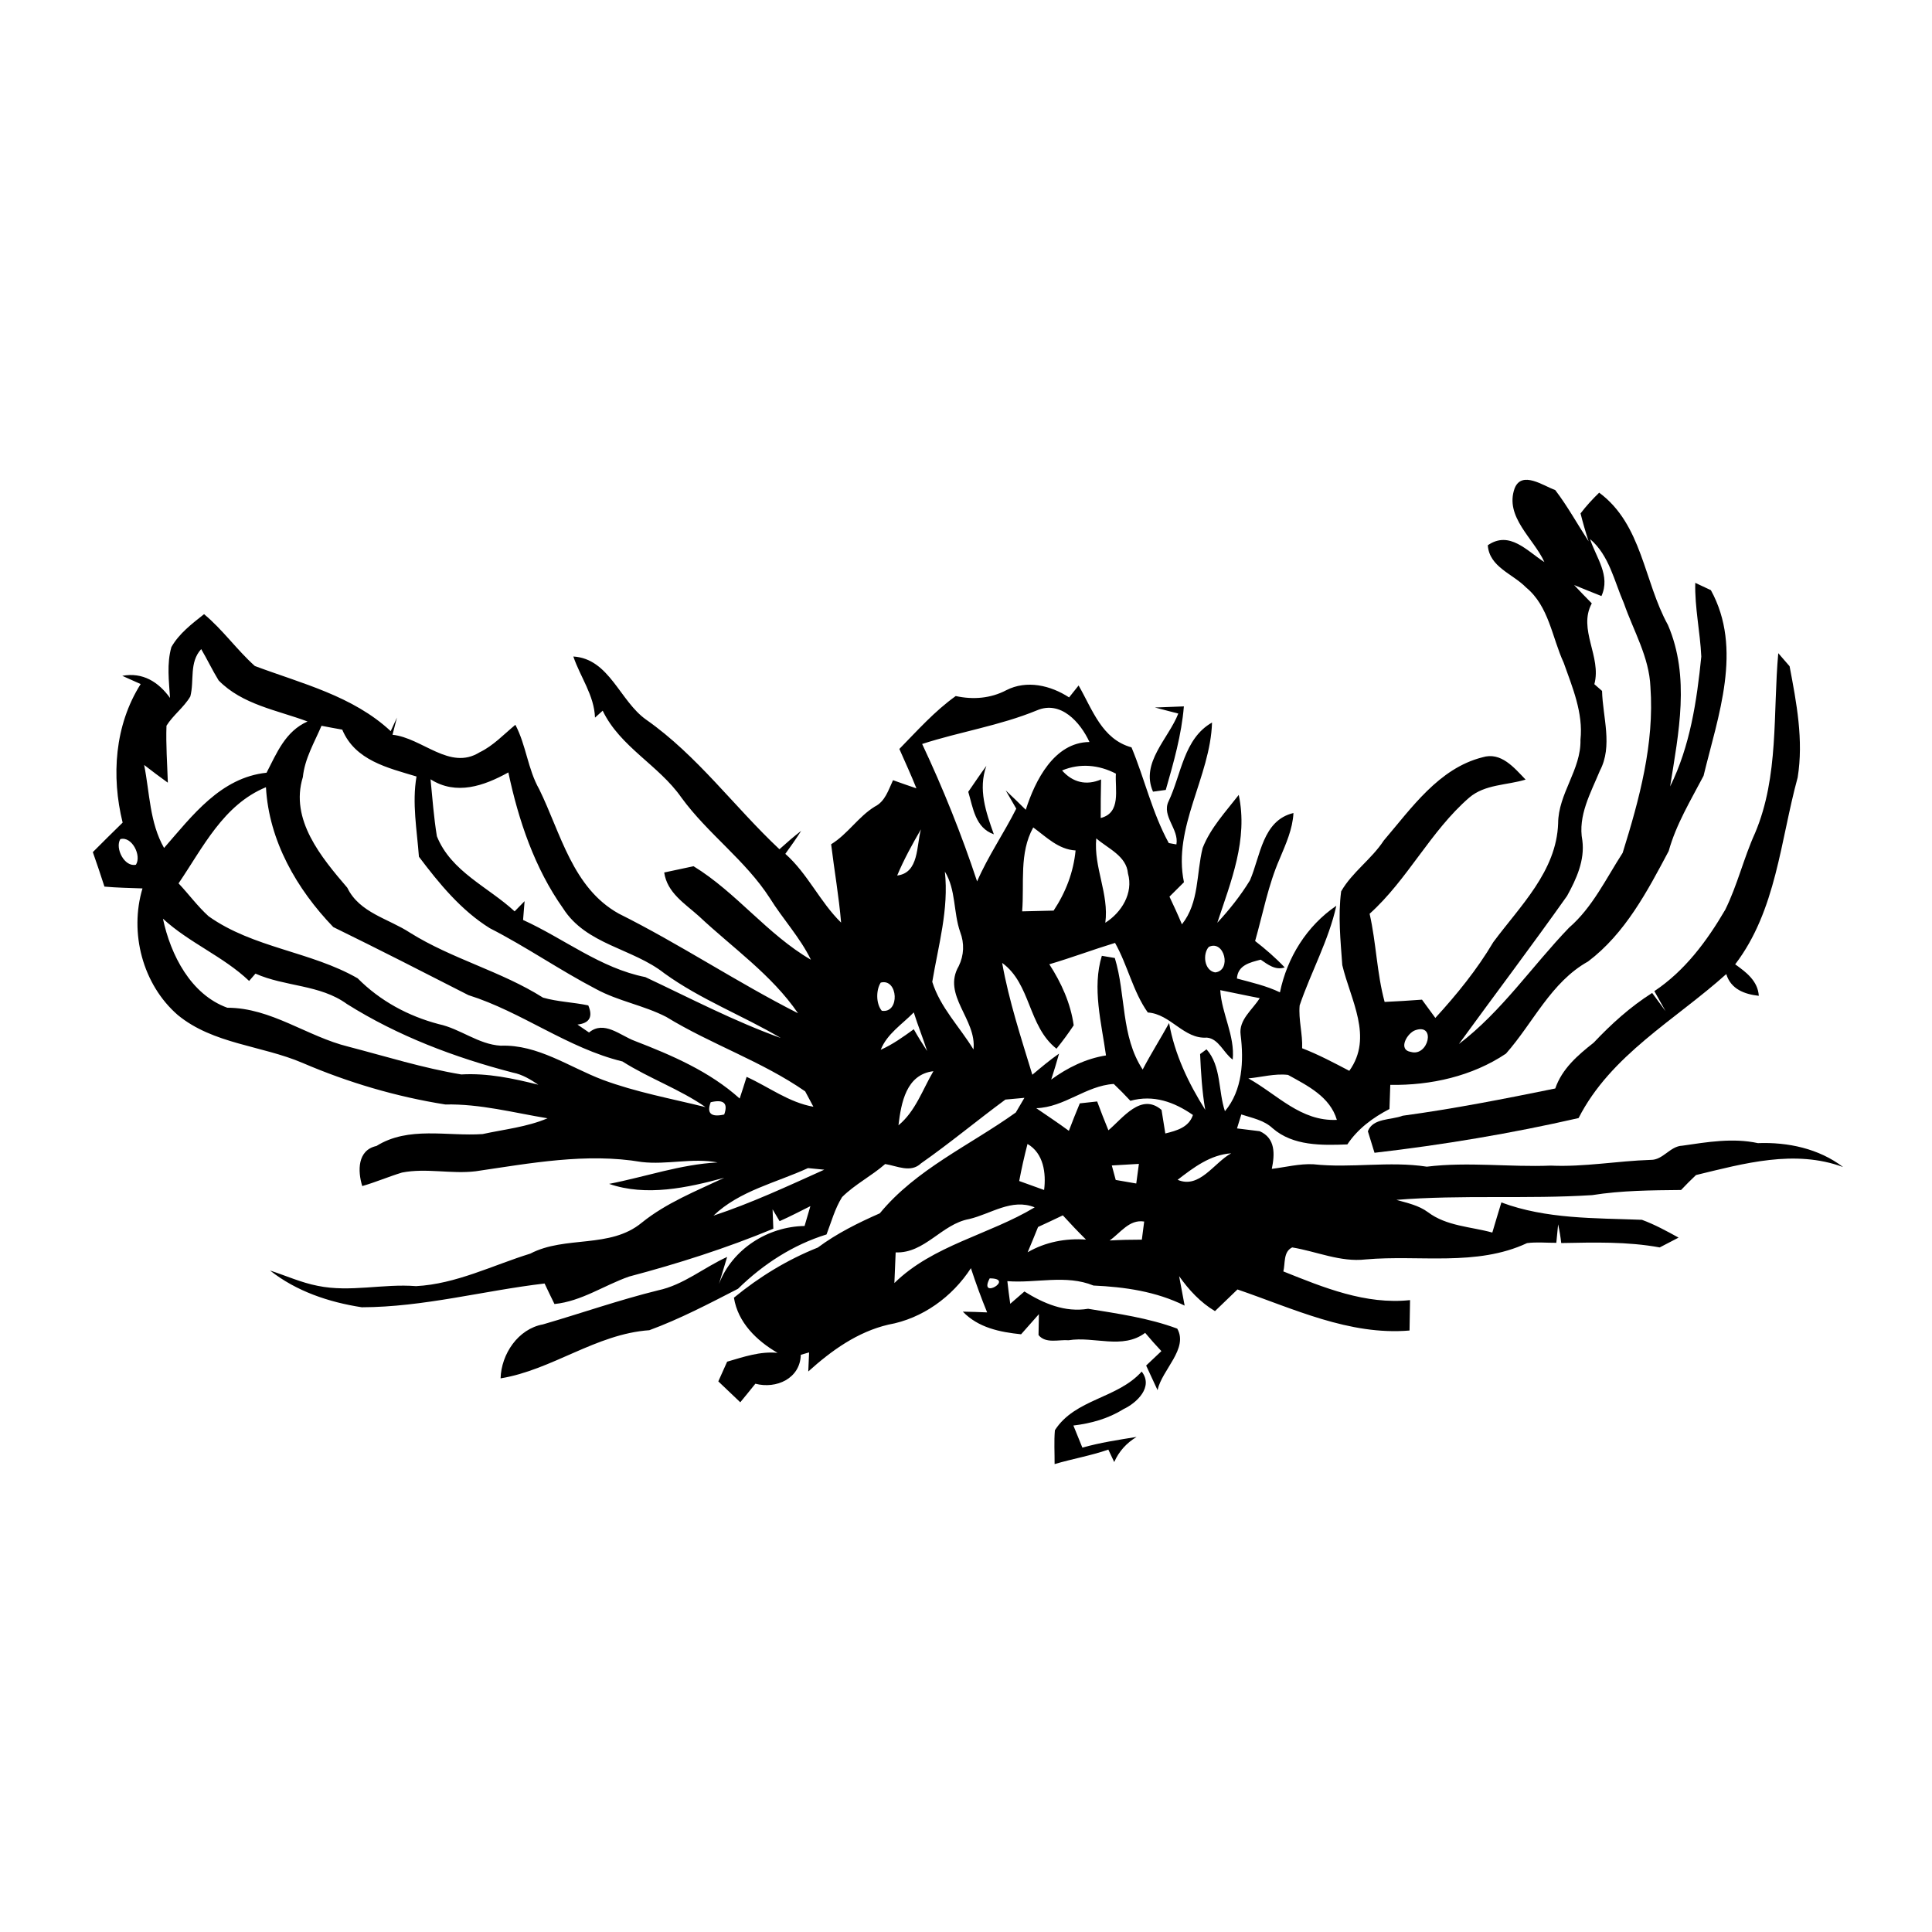 <?xml version="1.0" encoding="UTF-8" ?>
<!DOCTYPE svg PUBLIC "-//W3C//DTD SVG 1.1//EN" "http://www.w3.org/Graphics/SVG/1.1/DTD/svg11.dtd">
<svg width="256pt" height="256pt" viewBox="0 0 256 256" version="1.1" xmlns="http://www.w3.org/2000/svg">
<g id="#000000ff">
<path fill="#000000" opacity="1.00" d=" M 200.70 64.70 C 201.65 62.32 204.50 64.37 206.08 64.94 C 207.72 67.09 209.02 69.47 210.50 71.73 C 210.10 70.51 209.74 69.27 209.43 68.03 C 210.18 67.05 211.01 66.14 211.90 65.28 C 217.60 69.50 217.81 77.02 221.01 82.81 C 223.97 89.69 222.42 97.13 221.30 104.21 C 223.95 98.86 224.84 92.87 225.43 87.00 C 225.28 83.73 224.55 80.51 224.63 77.23 C 225.15 77.47 226.18 77.96 226.70 78.20 C 230.97 85.97 227.65 94.86 225.73 102.80 C 224.03 106.05 222.10 109.21 221.11 112.77 C 218.28 118.10 215.35 123.68 210.43 127.40 C 205.51 130.14 203.16 135.53 199.55 139.61 C 195.08 142.61 189.56 143.84 184.22 143.75 C 184.19 144.55 184.14 146.15 184.11 146.95 C 181.91 148.09 179.92 149.56 178.53 151.64 C 175.15 151.77 171.34 151.86 168.63 149.50 C 167.48 148.42 165.91 148.14 164.48 147.67 C 164.33 148.13 164.05 149.05 163.91 149.52 C 164.66 149.61 166.16 149.79 166.91 149.89 C 169.03 150.82 168.92 152.95 168.52 154.88 C 170.35 154.66 172.17 154.18 174.02 154.27 C 179.04 154.82 184.06 153.82 189.06 154.59 C 194.53 153.92 200.01 154.67 205.48 154.45 C 209.92 154.65 214.30 153.83 218.73 153.69 C 220.36 153.72 221.29 151.87 222.91 151.81 C 226.22 151.33 229.60 150.75 232.93 151.47 C 236.90 151.32 241.01 152.19 244.22 154.64 C 237.82 152.27 231.08 154.16 224.73 155.70 C 224.05 156.34 223.39 157.00 222.75 157.68 C 218.81 157.72 214.86 157.74 210.97 158.36 C 202.33 158.91 193.66 158.29 185.03 158.99 C 186.47 159.40 187.98 159.71 189.21 160.62 C 191.68 162.48 194.87 162.53 197.74 163.32 C 198.14 161.99 198.53 160.65 198.94 159.33 C 204.89 161.55 211.32 161.39 217.56 161.63 C 219.25 162.25 220.84 163.12 222.42 163.99 C 221.80 164.32 220.55 164.97 219.92 165.29 C 215.61 164.50 211.23 164.63 206.87 164.71 C 206.78 163.87 206.64 163.05 206.46 162.23 C 206.40 162.84 206.28 164.07 206.22 164.68 C 204.93 164.69 203.62 164.55 202.34 164.72 C 195.63 167.85 188.07 166.25 180.96 166.88 C 177.60 167.27 174.46 165.82 171.22 165.29 C 170.02 165.87 170.32 167.40 170.05 168.47 C 175.40 170.61 180.94 172.90 186.84 172.27 C 186.81 173.61 186.79 174.96 186.77 176.30 C 178.78 176.98 171.34 173.38 163.97 170.86 C 162.98 171.82 161.99 172.78 160.99 173.73 C 159.05 172.57 157.53 170.92 156.24 169.10 C 156.42 170.08 156.79 172.02 156.97 173.00 C 153.19 171.12 149.05 170.53 144.89 170.34 C 141.24 168.85 137.29 170.06 133.48 169.76 C 133.59 170.76 133.72 171.76 133.86 172.76 C 134.48 172.22 135.11 171.67 135.74 171.13 C 138.29 172.72 141.11 173.93 144.18 173.42 C 148.14 174.07 152.21 174.64 155.99 176.05 C 157.50 178.71 153.97 181.49 153.38 184.20 C 152.88 183.11 152.38 182.02 151.87 180.94 C 152.54 180.30 153.21 179.67 153.89 179.03 C 153.15 178.24 152.43 177.44 151.74 176.61 C 148.75 178.86 144.97 177.04 141.60 177.59 C 140.30 177.48 138.55 178.08 137.61 176.90 C 137.63 176.21 137.65 174.82 137.66 174.13 C 136.88 175.02 136.09 175.92 135.30 176.80 C 132.48 176.51 129.63 175.93 127.58 173.80 C 128.65 173.82 129.73 173.85 130.80 173.90 C 130.01 171.97 129.30 170.02 128.65 168.04 C 126.18 171.85 122.22 174.72 117.72 175.52 C 113.62 176.48 110.18 178.95 107.10 181.73 C 107.13 181.10 107.19 179.83 107.21 179.20 C 106.94 179.28 106.39 179.44 106.11 179.52 C 106.03 182.66 102.87 184.08 100.09 183.35 C 99.44 184.17 98.76 184.99 98.09 185.81 C 97.12 184.88 96.15 183.96 95.18 183.04 C 95.47 182.38 96.05 181.08 96.35 180.43 C 98.52 179.80 100.73 179.03 103.03 179.26 C 100.26 177.65 97.77 175.24 97.25 171.95 C 100.61 169.19 104.32 166.92 108.36 165.31 C 110.89 163.43 113.70 162.04 116.58 160.77 C 121.39 154.92 128.54 151.75 134.60 147.41 C 134.89 146.93 135.46 145.95 135.74 145.47 C 135.11 145.53 133.85 145.64 133.22 145.70 C 129.46 148.47 125.87 151.47 122.04 154.15 C 120.68 155.46 118.86 154.49 117.29 154.24 C 115.49 155.82 113.29 156.92 111.58 158.62 C 110.63 160.14 110.16 161.90 109.52 163.57 C 105.06 164.95 101.11 167.52 97.79 170.77 C 93.96 172.74 90.07 174.78 86.04 176.26 C 78.98 176.75 73.15 181.53 66.33 182.64 C 66.42 179.43 68.64 176.09 71.94 175.49 C 77.03 174.01 82.04 172.25 87.19 170.98 C 90.58 170.26 93.26 167.95 96.35 166.55 C 95.99 167.74 95.63 168.93 95.27 170.12 C 97.03 165.50 101.76 162.52 106.61 162.45 C 106.80 161.79 107.19 160.48 107.38 159.82 C 106.03 160.49 104.69 161.20 103.30 161.81 C 103.07 161.42 102.60 160.64 102.37 160.24 C 102.40 160.88 102.44 162.17 102.47 162.81 C 96.26 165.39 89.85 167.43 83.36 169.15 C 80.04 170.31 77.05 172.43 73.47 172.79 C 73.02 171.88 72.59 170.98 72.16 170.07 C 64.07 171.02 56.12 173.20 47.94 173.22 C 43.58 172.55 39.28 171.11 35.78 168.35 C 37.88 169.03 39.92 169.96 42.10 170.38 C 46.41 171.27 50.78 170.07 55.13 170.42 C 60.43 170.14 65.27 167.66 70.27 166.11 C 74.91 163.69 80.84 165.49 85.04 162.01 C 88.30 159.38 92.22 157.83 95.97 156.06 C 91.09 157.39 85.60 158.57 80.71 156.87 C 85.51 155.94 90.19 154.28 95.09 154.03 C 91.74 153.39 88.37 154.37 85.01 153.97 C 77.69 152.73 70.27 154.14 63.02 155.20 C 59.78 155.59 56.48 154.74 53.27 155.37 C 51.49 155.91 49.78 156.65 48.00 157.16 C 47.38 155.16 47.35 152.40 49.88 151.85 C 54.13 149.19 59.25 150.59 63.95 150.27 C 66.83 149.64 69.82 149.34 72.55 148.18 C 68.05 147.44 63.60 146.25 59.01 146.35 C 52.51 145.32 46.17 143.45 40.11 140.85 C 34.67 138.52 28.25 138.36 23.55 134.49 C 18.89 130.44 17.12 123.59 18.88 117.72 C 17.20 117.66 15.51 117.63 13.84 117.48 C 13.34 115.95 12.84 114.42 12.30 112.91 C 13.60 111.59 14.93 110.30 16.25 109.00 C 14.73 102.85 15.19 96.09 18.64 90.64 C 17.82 90.28 17.01 89.92 16.20 89.55 C 18.91 89.05 20.99 90.35 22.53 92.48 C 22.39 90.24 22.08 87.94 22.71 85.74 C 23.74 83.93 25.44 82.65 27.04 81.38 C 29.52 83.44 31.39 86.12 33.77 88.25 C 40.00 90.58 46.75 92.21 51.77 96.88 C 51.98 96.43 52.39 95.53 52.60 95.08 C 52.45 95.65 52.16 96.79 52.01 97.36 C 55.97 97.78 59.59 102.15 63.54 99.69 C 65.36 98.82 66.75 97.31 68.29 96.04 C 69.72 98.75 69.93 101.91 71.45 104.58 C 74.31 110.41 75.86 117.65 81.99 121.06 C 90.11 125.11 97.65 130.16 105.74 134.26 C 102.24 129.15 97.06 125.58 92.60 121.39 C 90.74 119.72 88.40 118.30 88.01 115.61 C 89.31 115.34 90.61 115.06 91.90 114.78 C 97.59 118.27 101.67 123.81 107.45 127.17 C 106.01 124.22 103.74 121.79 102.01 119.01 C 98.77 113.98 93.78 110.48 90.28 105.67 C 87.29 101.39 82.17 98.98 79.86 94.17 C 79.60 94.40 79.09 94.86 78.84 95.09 C 78.74 92.13 76.89 89.71 75.97 86.99 C 80.75 87.28 82.12 92.90 85.62 95.36 C 92.41 100.12 97.29 106.91 103.28 112.53 C 104.21 111.69 105.16 110.86 106.16 110.09 C 105.50 111.13 104.78 112.14 104.06 113.14 C 107.03 115.77 108.64 119.50 111.45 122.25 C 111.16 118.78 110.55 115.34 110.13 111.87 C 112.33 110.52 113.72 108.23 115.91 106.88 C 117.30 106.19 117.72 104.67 118.33 103.38 C 119.36 103.75 120.39 104.11 121.43 104.46 C 120.73 102.69 119.93 100.98 119.17 99.24 C 121.56 96.80 123.84 94.23 126.64 92.23 C 128.92 92.73 131.26 92.55 133.33 91.46 C 136.05 90.06 139.22 90.82 141.66 92.41 C 141.97 92.02 142.61 91.23 142.92 90.83 C 144.77 94.03 145.99 97.94 149.93 99.03 C 151.67 103.20 152.67 107.70 154.87 111.71 C 155.12 111.76 155.63 111.85 155.88 111.89 C 156.25 109.87 153.90 108.14 154.84 106.18 C 156.54 102.63 156.84 97.87 160.60 95.74 C 160.39 102.93 155.36 109.63 156.88 116.90 C 156.24 117.53 155.60 118.17 154.96 118.81 C 155.53 120.02 156.10 121.24 156.61 122.48 C 158.93 119.56 158.50 115.78 159.36 112.35 C 160.41 109.69 162.41 107.56 164.14 105.33 C 165.40 111.24 163.11 116.79 161.30 122.27 C 162.91 120.53 164.40 118.66 165.63 116.64 C 167.02 113.43 167.29 108.70 171.39 107.73 C 171.28 109.88 170.38 111.83 169.57 113.78 C 168.04 117.27 167.35 121.04 166.31 124.69 C 167.69 125.76 169.02 126.91 170.23 128.19 C 168.99 128.60 168.00 127.81 167.05 127.16 C 165.63 127.53 164.01 127.88 163.90 129.66 C 165.83 130.18 167.79 130.62 169.60 131.49 C 170.55 126.87 173.16 122.68 177.07 120.02 C 176.05 124.62 173.72 128.78 172.21 133.22 C 172.04 135.12 172.62 136.99 172.54 138.90 C 174.70 139.73 176.74 140.82 178.79 141.89 C 182.00 137.42 178.95 132.49 177.86 127.88 C 177.63 124.64 177.28 121.35 177.71 118.11 C 179.16 115.57 181.75 113.84 183.36 111.37 C 187.03 107.08 190.65 101.81 196.42 100.35 C 198.90 99.58 200.63 101.73 202.15 103.30 C 199.66 104.06 196.77 103.91 194.69 105.68 C 189.54 110.14 186.53 116.54 181.48 121.08 C 182.36 124.94 182.43 128.93 183.47 132.76 C 185.12 132.68 186.77 132.59 188.42 132.46 C 188.87 133.06 189.75 134.27 190.19 134.88 C 193.04 131.77 195.71 128.48 197.87 124.84 C 201.41 120.06 206.24 115.46 206.46 109.11 C 206.47 105.16 209.52 101.98 209.42 98.02 C 209.80 94.47 208.36 91.09 207.20 87.82 C 205.64 84.44 205.25 80.34 202.21 77.84 C 200.44 76.02 197.35 75.15 197.14 72.25 C 200.03 70.25 202.36 73.03 204.64 74.48 C 203.24 71.36 199.33 68.48 200.70 64.70 M 210.69 71.43 C 211.51 73.92 213.43 76.27 212.20 78.98 C 210.98 78.50 209.78 78.01 208.58 77.52 C 209.34 78.34 210.13 79.14 210.92 79.95 C 209.05 83.40 212.25 87.01 211.26 90.66 C 211.52 90.89 212.03 91.33 212.28 91.55 C 212.37 95.05 213.73 98.84 211.99 102.13 C 210.78 105.07 209.05 108.08 209.67 111.37 C 210.01 113.99 208.88 116.48 207.64 118.72 C 202.96 125.33 198.07 131.80 193.31 138.34 C 198.99 134.02 203.00 128.02 207.91 122.92 C 211.02 120.23 212.81 116.41 215.01 113.01 C 217.22 105.92 219.23 98.54 218.69 91.02 C 218.53 87.07 216.45 83.60 215.18 79.95 C 213.90 77.03 213.24 73.59 210.69 71.43 M 25.22 92.28 C 24.37 93.73 22.95 94.74 22.06 96.16 C 21.97 98.67 22.16 101.19 22.24 103.71 C 21.18 102.95 20.13 102.16 19.10 101.36 C 19.84 105.05 19.82 109.00 21.74 112.36 C 25.47 108.09 29.23 103.03 35.32 102.39 C 36.69 99.74 37.81 96.91 40.75 95.60 C 36.70 94.09 32.11 93.37 28.97 90.16 C 28.14 88.81 27.46 87.37 26.66 86.01 C 25.04 87.78 25.77 90.16 25.22 92.28 M 137.39 94.13 C 132.48 96.15 127.23 96.95 122.19 98.58 C 124.97 104.49 127.42 110.59 129.47 116.79 C 130.93 113.43 133.02 110.41 134.66 107.15 C 134.31 106.55 133.61 105.34 133.26 104.73 C 134.17 105.57 135.04 106.44 135.92 107.30 C 137.16 103.41 139.69 98.36 144.36 98.32 C 143.15 95.70 140.55 92.77 137.39 94.13 M 42.60 96.17 C 41.65 98.40 40.38 100.51 40.13 102.97 C 38.38 108.62 42.60 113.63 46.02 117.63 C 47.63 120.96 51.46 121.71 54.33 123.59 C 59.91 127.08 66.41 128.69 71.95 132.19 C 73.91 132.75 75.96 132.80 77.95 133.22 C 78.59 134.73 78.12 135.58 76.52 135.76 C 77.02 136.12 77.54 136.45 78.05 136.81 C 80.04 135.16 82.18 137.21 84.09 137.92 C 89.03 139.83 94.02 141.97 98.01 145.56 C 98.33 144.61 98.63 143.65 98.93 142.69 C 101.88 144.03 104.53 146.08 107.78 146.65 C 107.51 146.14 106.96 145.12 106.69 144.61 C 100.94 140.62 94.24 138.39 88.29 134.75 C 85.31 133.21 81.92 132.66 78.97 131.05 C 74.17 128.55 69.72 125.45 64.90 122.99 C 61.09 120.62 58.18 117.06 55.51 113.52 C 55.25 109.99 54.58 106.42 55.19 102.89 C 51.38 101.74 47.06 100.77 45.35 96.68 C 44.43 96.52 43.52 96.35 42.60 96.17 M 140.73 102.09 C 142.13 103.68 143.94 104.12 145.90 103.28 C 145.86 104.99 145.84 106.69 145.85 108.39 C 148.59 107.70 147.73 104.61 147.86 102.51 C 145.60 101.34 143.10 101.10 140.73 102.09 M 57.05 103.26 C 57.30 105.78 57.48 108.31 57.89 110.81 C 59.76 115.49 64.70 117.53 68.19 120.76 C 68.52 120.43 69.18 119.75 69.51 119.41 C 69.46 120.03 69.36 121.28 69.31 121.90 C 74.74 124.37 79.56 128.29 85.51 129.47 C 91.44 132.26 97.28 135.32 103.46 137.54 C 98.39 134.55 92.83 132.44 88.03 128.97 C 83.81 125.64 77.68 125.19 74.61 120.36 C 70.85 115.06 68.70 108.69 67.36 102.35 C 64.13 104.14 60.45 105.43 57.05 103.26 M 23.66 117.05 C 25.01 118.48 26.18 120.09 27.64 121.41 C 33.56 125.62 41.20 126.07 47.39 129.63 C 50.36 132.62 54.07 134.63 58.13 135.70 C 60.99 136.31 63.39 138.39 66.35 138.56 C 71.27 138.38 75.43 141.40 79.86 143.08 C 84.27 144.72 88.93 145.57 93.49 146.70 C 90.06 144.31 86.02 142.90 82.48 140.65 C 75.19 138.87 69.15 134.09 62.07 131.86 C 56.12 128.82 50.13 125.76 44.16 122.84 C 39.32 117.81 35.63 111.41 35.24 104.31 C 29.59 106.64 26.90 112.29 23.66 117.05 M 118.88 116.01 C 121.80 115.66 121.42 112.04 122.03 109.89 C 120.88 111.87 119.77 113.89 118.88 116.01 M 136.91 109.64 C 135.02 113.04 135.74 117.04 135.44 120.76 C 136.83 120.73 138.22 120.69 139.61 120.66 C 141.21 118.25 142.24 115.58 142.52 112.69 C 140.24 112.56 138.64 110.90 136.91 109.64 M 15.94 111.19 C 15.21 112.40 16.50 114.93 18.01 114.58 C 18.79 113.37 17.47 110.76 15.94 111.19 M 145.26 111.09 C 144.90 114.94 146.97 118.43 146.46 122.27 C 148.62 120.90 150.20 118.34 149.46 115.73 C 149.26 113.41 146.81 112.44 145.26 111.09 M 125.20 115.49 C 125.74 120.49 124.34 125.24 123.53 130.10 C 124.59 133.50 127.17 136.07 128.99 139.06 C 129.45 135.06 124.79 131.88 127.04 128.01 C 127.74 126.57 127.80 124.99 127.23 123.50 C 126.31 120.88 126.69 117.92 125.20 115.49 M 21.59 121.73 C 22.61 126.55 25.29 131.78 30.12 133.53 C 35.93 133.53 40.68 137.34 46.17 138.69 C 51.13 139.98 56.06 141.53 61.12 142.37 C 64.61 142.17 67.97 142.89 71.33 143.73 C 70.29 143.03 69.21 142.37 67.97 142.13 C 60.26 140.13 52.72 137.28 45.96 133.03 C 42.40 130.44 37.77 130.76 33.85 129.01 C 33.57 129.33 33.29 129.65 33.01 129.98 C 29.60 126.73 25.07 124.94 21.59 121.73 M 139.04 127.77 C 140.63 130.22 141.87 132.96 142.27 135.86 C 141.56 136.93 140.80 137.96 139.99 138.96 C 136.20 135.98 136.62 130.36 132.79 127.59 C 133.69 132.63 135.30 137.51 136.79 142.41 C 137.95 141.44 139.09 140.47 140.33 139.61 C 140.01 140.77 139.66 141.91 139.29 143.05 C 141.45 141.47 143.89 140.27 146.55 139.85 C 145.95 135.53 144.69 130.90 146.00 126.65 C 146.43 126.72 147.29 126.87 147.72 126.94 C 149.21 131.84 148.50 137.28 151.41 141.72 C 152.50 139.63 153.77 137.63 154.91 135.56 C 155.66 139.73 157.46 143.50 159.70 147.06 C 159.28 144.62 159.13 142.14 159.02 139.67 C 159.23 139.52 159.66 139.20 159.87 139.04 C 161.84 141.25 161.41 144.55 162.31 147.24 C 164.65 144.46 164.82 140.57 164.39 137.12 C 164.11 135.12 165.97 133.80 166.92 132.26 C 165.17 131.93 163.43 131.54 161.69 131.20 C 161.88 134.34 163.65 137.21 163.34 140.40 C 162.14 139.55 161.50 137.63 159.92 137.49 C 156.84 137.71 155.13 134.36 152.09 134.16 C 150.13 131.40 149.42 127.90 147.75 124.94 C 144.83 125.83 141.97 126.91 139.04 127.77 M 160.17 125.47 C 159.32 126.43 159.57 128.60 161.01 128.85 C 163.24 128.62 162.24 124.47 160.17 125.47 M 116.70 130.20 C 116.06 131.20 116.07 133.01 116.84 133.93 C 119.28 134.32 119.01 129.59 116.70 130.20 M 116.70 139.10 C 118.28 138.40 119.68 137.39 121.08 136.38 C 121.63 137.36 122.23 138.32 122.85 139.27 C 122.30 137.55 121.62 135.87 121.08 134.15 C 119.54 135.73 117.54 136.98 116.70 139.10 M 187.56 136.50 C 186.48 136.84 185.15 139.11 186.97 139.39 C 189.26 140.03 190.30 135.58 187.56 136.50 M 133.22 140.18 C 133.83 140.80 133.83 140.80 133.22 140.18 M 89.27 142.22 C 89.90 142.86 89.90 142.86 89.27 142.22 M 119.05 149.11 C 121.31 147.25 122.24 144.39 123.68 141.94 C 120.07 142.37 119.41 146.13 119.05 149.11 M 165.41 142.89 C 169.26 145.03 172.35 148.61 177.14 148.39 C 176.23 145.31 173.25 143.86 170.67 142.43 C 168.91 142.22 167.15 142.74 165.41 142.89 M 137.31 146.84 C 138.75 147.83 140.22 148.80 141.63 149.84 C 142.10 148.62 142.57 147.40 143.08 146.20 C 143.66 146.14 144.80 146.02 145.38 145.95 C 145.85 147.23 146.35 148.50 146.87 149.77 C 148.78 148.16 151.21 144.74 153.91 147.07 C 154.03 147.85 154.28 149.41 154.41 150.19 C 155.92 149.82 157.53 149.38 158.07 147.74 C 155.56 146.00 152.84 145.03 149.78 145.86 C 149.07 145.09 148.33 144.35 147.58 143.63 C 143.89 143.86 141.04 146.73 137.31 146.84 M 100.20 145.25 C 100.81 145.86 100.81 145.86 100.20 145.25 M 94.17 146.05 C 93.61 147.52 94.21 148.07 95.96 147.68 C 96.50 146.18 95.90 145.64 94.17 146.05 M 136.15 151.58 C 135.73 153.20 135.36 154.84 135.05 156.49 C 136.15 156.89 137.25 157.28 138.35 157.68 C 138.63 155.45 138.28 152.81 136.15 151.58 M 156.04 156.33 C 158.94 157.58 160.86 154.06 163.14 152.82 C 160.37 153.01 158.16 154.70 156.04 156.33 M 147.32 154.43 C 147.45 154.91 147.71 155.87 147.84 156.35 C 148.74 156.51 149.65 156.66 150.56 156.82 C 150.65 156.17 150.82 154.87 150.91 154.22 C 149.71 154.29 148.51 154.36 147.32 154.43 M 94.54 161.08 C 99.56 159.42 104.40 157.16 109.22 154.99 C 108.68 154.94 107.60 154.83 107.06 154.78 C 102.83 156.73 97.99 157.77 94.54 161.08 M 128.42 161.53 C 124.77 162.19 122.55 166.10 118.68 165.95 C 118.63 167.30 118.57 168.65 118.51 170.01 C 123.62 164.99 131.07 163.61 137.10 159.98 C 134.05 158.75 131.31 160.85 128.42 161.53 M 137.55 162.58 C 137.10 163.70 136.64 164.82 136.17 165.93 C 138.53 164.57 141.19 164.06 143.90 164.25 C 142.85 163.21 141.83 162.14 140.83 161.04 C 139.74 161.56 138.65 162.08 137.55 162.58 M 147.03 164.37 C 148.45 164.29 149.87 164.26 151.30 164.26 C 151.38 163.66 151.53 162.46 151.61 161.86 C 149.63 161.54 148.47 163.37 147.03 164.37 M 131.14 169.39 C 129.58 172.34 134.58 169.39 131.14 169.39 M 87.27 173.32 C 87.85 173.96 87.85 173.96 87.27 173.32 Z" />
<path fill="#000000" opacity="1.00" d=" M 235.63 86.55 C 236.00 86.98 236.75 87.85 237.13 88.28 C 238.05 93.13 239.00 98.07 238.20 103.02 C 235.91 111.38 235.37 120.64 229.92 127.78 C 231.38 128.82 232.93 129.99 233.05 131.95 C 231.14 131.74 229.34 131.06 228.74 129.07 C 221.99 135.14 213.44 139.78 209.17 148.15 C 200.29 150.18 191.20 151.70 182.13 152.75 C 181.91 152.04 181.47 150.61 181.25 149.90 C 181.90 148.13 184.35 148.43 185.86 147.84 C 192.64 146.92 199.36 145.60 206.08 144.23 C 206.98 141.61 209.06 139.82 211.17 138.16 C 213.51 135.68 216.03 133.40 218.92 131.57 C 219.51 132.38 220.10 133.19 220.70 133.99 C 220.21 133.10 219.71 132.21 219.21 131.33 C 223.25 128.64 226.18 124.69 228.60 120.55 C 230.22 117.28 231.05 113.69 232.56 110.37 C 235.74 102.84 234.91 94.50 235.63 86.55 Z" />
<path fill="#000000" opacity="1.00" d=" M 153.03 93.75 C 154.31 93.71 155.59 93.66 156.87 93.60 C 156.56 97.38 155.51 101.04 154.47 104.67 C 154.04 104.73 153.20 104.84 152.78 104.90 C 151.09 101.08 154.84 97.87 156.13 94.55 C 155.09 94.28 154.06 94.02 153.03 93.75 Z" />
<path fill="#000000" opacity="1.00" d=" M 128.30 104.92 C 129.10 103.77 129.87 102.60 130.70 101.48 C 129.58 104.59 130.64 107.60 131.69 110.55 C 129.23 109.69 128.94 107.07 128.30 104.92 Z" />
<path fill="#000000" opacity="1.00" d=" M 139.78 189.51 C 142.46 185.34 148.08 185.33 151.28 181.74 C 152.87 183.77 150.64 185.89 148.86 186.72 C 146.85 187.98 144.57 188.61 142.23 188.89 C 142.63 189.86 143.03 190.84 143.42 191.82 C 145.77 191.15 148.19 190.79 150.60 190.40 C 149.28 191.20 148.26 192.31 147.64 193.73 C 147.44 193.31 147.05 192.49 146.86 192.08 C 144.53 192.89 142.10 193.30 139.74 194.00 C 139.75 192.50 139.65 191.00 139.78 189.51 Z" />
</g>
</svg>
